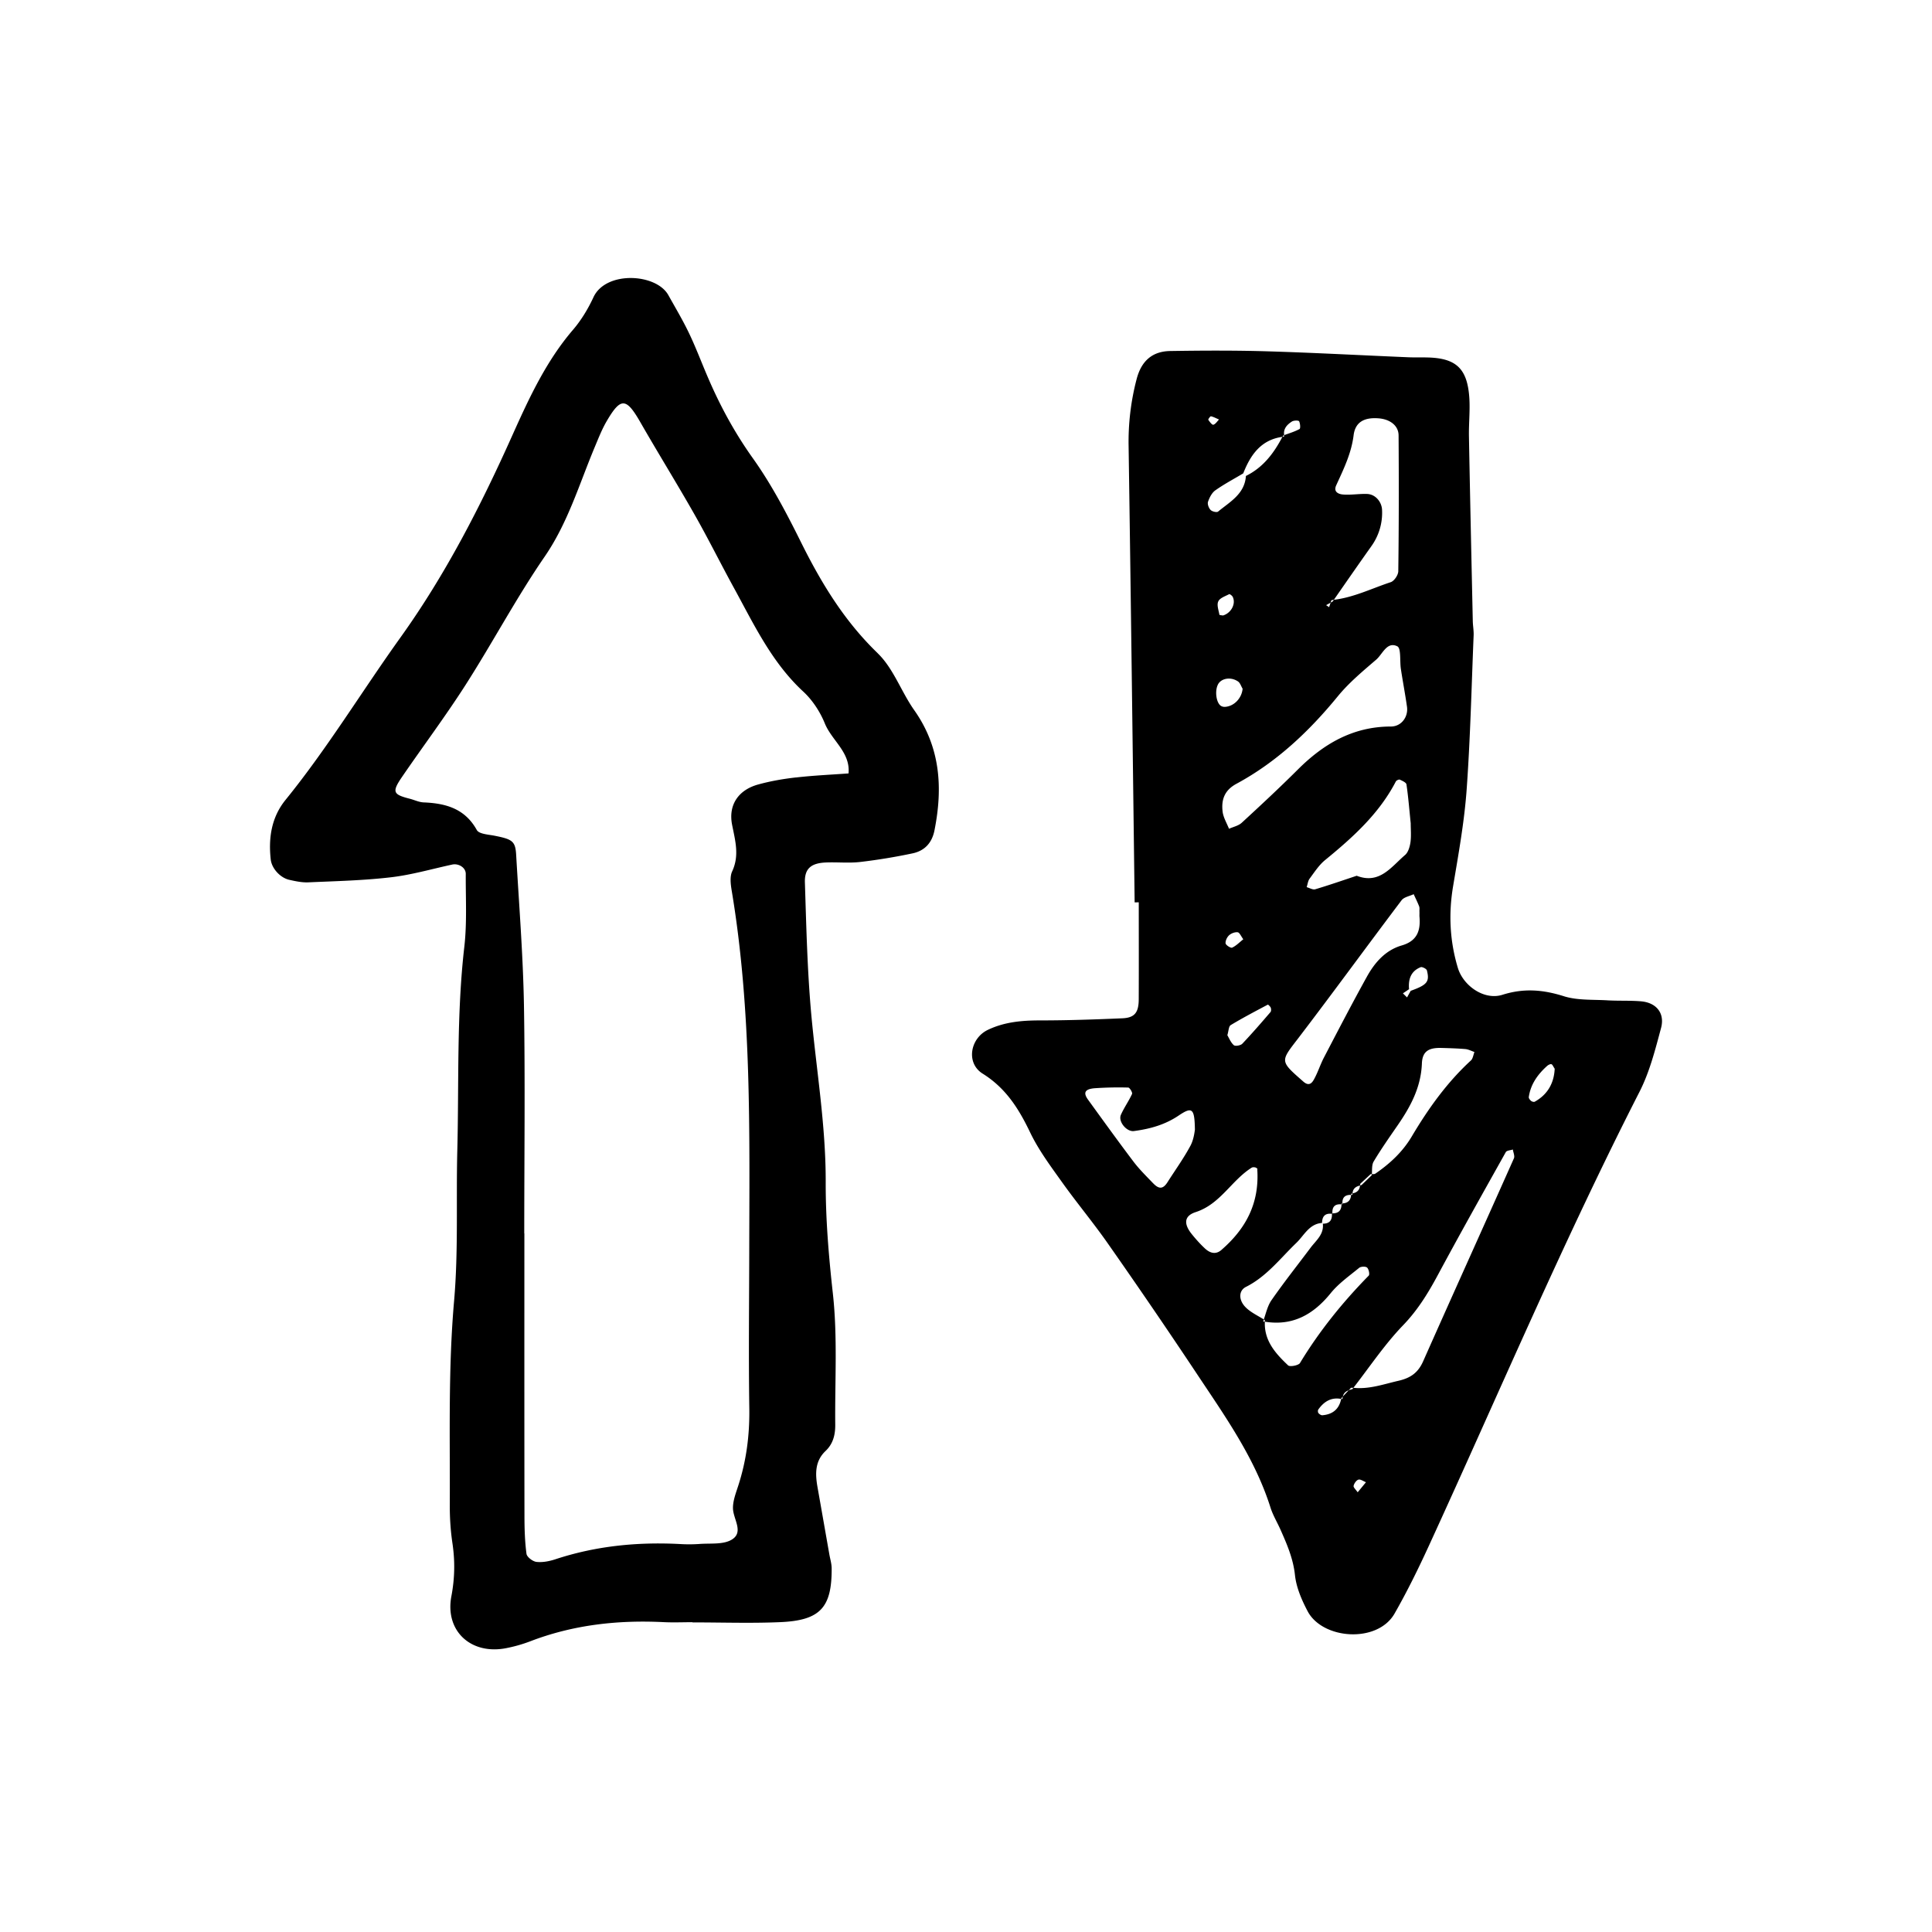 <svg xmlns="http://www.w3.org/2000/svg" width="128" height="128"><path d="M108.725 66.34c-.747-.063-1.5-.02-2.248-.066-.96-.056-1.97.01-2.863-.27-1.383-.437-2.656-.546-4.075-.096-1.213.382-2.6-.6-2.955-1.792-.533-1.777-.62-3.566-.313-5.4.354-2.107.736-4.22.894-6.347.248-3.418.325-6.85.467-10.274.013-.317-.05-.637-.056-.955-.088-4.07-.18-8.14-.254-12.207-.017-.86.08-1.72.025-2.57-.13-1.947-.874-2.636-2.776-2.68-.43-.012-.86.005-1.29-.014-3.1-.13-6.204-.3-9.307-.393-2.144-.064-4.29-.053-6.434-.02-1.18.015-1.92.64-2.237 1.866a16.35 16.35 0 0 0-.53 4.433c.15 10.076.272 20.152.4 30.23l.273-.004c0 2.144.008 4.288-.002 6.432-.004.875-.275 1.218-1.088 1.252-1.82.078-3.64.14-5.46.14-1.198 0-2.354.103-3.446.625-1.175.56-1.467 2.2-.348 2.9 1.552.97 2.402 2.34 3.157 3.917.555 1.15 1.333 2.197 2.08 3.243.992 1.395 2.094 2.71 3.073 4.114a427.902 427.902 0 0 1 5.8 8.49c1.89 2.852 3.9 5.644 4.953 8.96.157.51.44.976.66 1.466.432.974.852 1.93.97 3.036.088.82.448 1.653.843 2.4.996 1.87 4.62 2.126 5.753.15.848-1.484 1.594-3.006 2.306-4.56 4.6-10.022 8.906-20.182 13.924-30.01.67-1.313 1.045-2.798 1.43-4.236.26-.984-.325-1.677-1.334-1.76zm-14.19-2.052c.192.757.02.962-1.073 1.357-.08.146-.162.29-.242.437l-.273-.27.407-.276c-.06-.65.114-1.195.768-1.457.096-.04.384.105.412.21zm-.512-4.232c.036.094.016.21.018.318.006.107 0 .213 0 .317.09.945-.13 1.648-1.18 1.95-1.08.316-1.79 1.14-2.312 2.088-.977 1.764-1.904 3.552-2.837 5.34-.244.47-.4.98-.657 1.442-.135.247-.333.474-.702.15-1.575-1.38-1.53-1.325-.355-2.856 2.315-3.03 4.56-6.115 6.86-9.16.16-.213.53-.272.802-.403.124.273.26.54.367.82zm-.56-5.525c0 .416.042.85-.016 1.27-.043.294-.146.66-.352.84-.92.784-1.692 1.97-3.21 1.38-.913.304-1.823.62-2.745.895-.16.05-.38-.087-.57-.14.063-.19.084-.412.196-.564.317-.426.617-.895 1.02-1.226 1.833-1.5 3.58-3.068 4.692-5.212.037-.07.203-.148.262-.12.164.074.422.188.442.317.124.842.19 1.695.28 2.56zm-5.308-14.604l.053-.16c.056-.006.11-.023.165-.03.82-1.18 1.64-2.362 2.472-3.534a3.789 3.789 0 0 0 .72-2.414c-.02-.54-.438-1.042-.99-1.063-.532-.02-1.07.08-1.6.036-.26-.02-.657-.15-.447-.61.487-1.067 1.003-2.11 1.152-3.314.11-.878.704-1.192 1.643-1.123.762.055 1.33.477 1.337 1.125.02 3 .02 6-.02 9 0 .254-.27.655-.5.73-1.248.41-2.443 1.01-3.765 1.168l-.08.11-.138.078-.1.3-.198-.133.297-.165zm.486 6.195c.738-.9 1.655-1.66 2.54-2.422.423-.37.71-1.22 1.395-.88.26.128.156.977.235 1.495.127.838.287 1.672.406 2.512.093.666-.37 1.307-1.067 1.307-2.517.003-4.466 1.15-6.18 2.865-1.204 1.2-2.45 2.36-3.7 3.51-.218.202-.56.27-.845.4-.15-.382-.38-.753-.424-1.138-.093-.79.12-1.413.918-1.844 2.66-1.437 4.812-3.47 6.72-5.803zm-7.107 21.796c.8-.482 1.63-.917 2.46-1.357.024-.014.163.12.197.202.03.086.034.23-.018.29-.61.71-1.225 1.42-1.87 2.1-.11.115-.468.175-.56.092-.205-.18-.314-.472-.428-.66.088-.293.088-.588.22-.666zm-.336-5.416c-.02-.172.098-.417.235-.54.144-.13.387-.22.568-.196.125.018.22.26.37.463-.25.2-.47.43-.738.555-.093.043-.416-.164-.434-.283zm-.507-17.15c.21-.416.853-.533 1.335-.2.14.098.2.315.3.477-.054.628-.562 1.162-1.16 1.202a.47.47 0 0 1-.277-.065c-.314-.207-.416-.99-.196-1.416zm.025-5.51c.1-.223.46-.34.72-.477.037-.02.2.1.24.188.216.46-.114 1.068-.65 1.225-.083-.016-.23-.02-.236-.05-.053-.298-.186-.647-.077-.88zm-.487-12.262c.186.043.356.14.535.213-.123.124-.235.31-.378.347-.085.02-.245-.196-.333-.33-.02-.028.133-.24.175-.23zm.296 4.902c.587-.414 1.224-.75 1.843-1.12.482-1.23 1.18-2.226 2.597-2.42l.05-.088.065-.02c-.068-.428.19-.7.514-.908.123-.077.435-.082.475-.016.074.143.1.477.027.515-.32.173-.677.28-1.022.405.004.032-.003.056.005.09-.042.004-.076.016-.116.02-.565 1.087-1.28 2.033-2.418 2.593-.08 1.198-1.058 1.71-1.842 2.36-.085.073-.4 0-.5-.11-.122-.126-.222-.393-.167-.545.096-.277.256-.593.487-.755zm-4.146 45.894c-.44-.46-.9-.91-1.28-1.412-1.022-1.352-2.014-2.728-3.008-4.1-.347-.474-.216-.718.456-.767a23.17 23.17 0 0 1 2.204-.043c.094.002.29.33.252.418-.216.476-.53.91-.74 1.387-.197.442.375 1.14.863 1.076 1.056-.14 2.05-.41 2.968-1.03.896-.603 1.05-.476 1.072.945-.02.094-.066.637-.304 1.073-.45.836-1.01 1.61-1.52 2.414-.29.444-.556.47-.96.04zm4.554 4.427c-.392.347-.782.214-1.114-.1-.31-.29-.595-.61-.862-.94-.546-.68-.512-1.21.267-1.46 1.627-.53 2.365-2.1 3.7-2.94.073-.045.214-.037.295.003.085.043.14.156.077.08.16 2.305-.786 3.983-2.364 5.356zm5.2 7.497c-.1.163-.673.272-.792.16-.832-.786-1.6-1.637-1.54-2.892-.038-.007-.074-.006-.112-.014.017-.044.032-.09.047-.135-.416-.26-.875-.472-1.21-.808-.48-.482-.467-1.105.02-1.35 1.374-.69 2.273-1.89 3.34-2.916.517-.496.847-1.26 1.704-1.322.004-.447.21-.66.657-.603 0-.01.003-.017.002-.027.01 0 .017-.003.027-.003-.028-.44.17-.64.602-.597 0-.02.005-.032.004-.053.02 0 .036-.008.058-.008-.02-.417.192-.58.576-.566.002-.026.01-.047.01-.076.032-.003.056-.015.085-.02.014-.318.213-.46.496-.527.004-.04.015-.072.014-.115l.69-.64c.024 0 .052 0 .08.002.02-.29-.015-.615.12-.84.49-.82 1.04-1.604 1.583-2.39.856-1.24 1.547-2.516 1.61-4.095.03-.817.453-1.057 1.29-1.036.533.015 1.067.03 1.595.075.203.02.398.127.597.194-.076.19-.1.437-.234.56-1.585 1.456-2.82 3.186-3.91 5.02-.612 1.037-1.45 1.81-2.42 2.478-.057.04-.148.032-.234.032-.002.02-.002.048-.005.072-.224.218-.452.436-.677.653-.035.005-.065.017-.1.025-.027.298-.192.473-.496.526 0 .035-.013.06-.01.097-.033-.002-.054.004-.086.003-.023.352-.208.55-.576.565.002.02-.005.035-.002.06-.02-.002-.037.003-.06 0 0 .396-.19.607-.602.598 0 .01-.002.02 0 .03-.013-.002-.02 0-.03 0 .022.42-.156.657-.603.656.083.71-.45 1.11-.813 1.594-.866 1.155-1.764 2.288-2.588 3.473-.256.367-.358.837-.51 1.277.02.013.043.023.064.037-.003.04 0 .076 0 .11 1.845.3 3.214-.465 4.367-1.886.523-.647 1.24-1.148 1.89-1.683.118-.092.432-.1.524-.013.112.107.184.453.105.533-1.728 1.763-3.27 3.67-4.552 5.787zm3.816 8.568c-.114-.17-.288-.318-.27-.424.033-.16.18-.372.32-.413.14-.04.332.107.5.17l-.55.668zm10.35-22.12c-1.994 4.48-4.02 8.952-6.01 13.437-.335.757-.827 1.11-1.643 1.297-.99.227-1.945.575-2.98.463l-.062.085c-.085.026-.17.05-.25.08l-.384.41c-.013.054-.03.1-.025.17-.032-.01-.06-.003-.09-.008-.133.672-.56 1.028-1.246 1.082-.084.006-.2-.073-.26-.145-.04-.05-.047-.182-.007-.236.373-.526.853-.824 1.513-.7.004-.02.015-.037.02-.06l.095-.1c.044-.224.19-.34.385-.413.05-.058.107-.113.157-.17.053.01.102 0 .155.006 1.08-1.39 2.066-2.87 3.28-4.132.99-1.023 1.684-2.167 2.34-3.39 1.46-2.717 2.972-5.405 4.476-8.094.064-.113.31-.116.467-.172.03.2.14.433.07.59zm1.377-3.756c-.055.03-.18-.008-.24-.056-.07-.06-.16-.173-.15-.25.12-.853.595-1.51 1.22-2.07.073-.063.203-.13.277-.11.077.022.12.157.22.3-.045.932-.447 1.698-1.326 2.187zM58.153 43.28c-2.21-2.13-3.738-4.644-5.082-7.35-.95-1.914-1.954-3.832-3.19-5.567-1.194-1.675-2.156-3.44-2.96-5.312-.425-.98-.8-1.99-1.26-2.953-.414-.87-.91-1.7-1.38-2.543-.803-1.446-4.14-1.627-4.96.132-.355.768-.81 1.523-1.36 2.165-1.77 2.066-2.887 4.475-3.99 6.93-2.1 4.695-4.437 9.266-7.452 13.47-2.555 3.568-4.832 7.33-7.605 10.747-.928 1.146-1.138 2.515-.976 3.952.066.58.62 1.204 1.23 1.34.418.094.847.186 1.268.166 1.818-.08 3.643-.122 5.448-.333 1.37-.157 2.715-.55 4.07-.843.427-.097.907.2.904.614-.01 1.608.087 3.232-.094 4.82-.52 4.492-.352 9-.466 13.5-.085 3.323.075 6.667-.213 9.97-.395 4.505-.264 9.002-.285 13.5-.005.854.05 1.718.176 2.563.175 1.18.155 2.313-.07 3.502-.444 2.323 1.32 3.92 3.667 3.437a9.579 9.579 0 0 0 1.54-.44c2.85-1.098 5.808-1.425 8.837-1.277.64.033 1.287.005 1.93.005v.013c1.933 0 3.864.066 5.792-.016 2.67-.11 3.443-.962 3.428-3.566-.002-.317-.105-.634-.158-.95-.26-1.476-.518-2.954-.78-4.428-.153-.87-.18-1.717.53-2.394.51-.48.652-1.09.645-1.752-.028-2.896.16-5.813-.157-8.678-.273-2.46-.48-4.907-.475-7.368.013-3.765-.623-7.465-.962-11.195-.258-2.88-.323-5.775-.416-8.667-.032-.935.414-1.294 1.41-1.333.75-.03 1.51.052 2.25-.033a38.358 38.358 0 0 0 3.47-.57c.794-.167 1.288-.684 1.454-1.524.564-2.83.394-5.51-1.344-7.968-.86-1.22-1.372-2.758-2.417-3.765zm-5.423 8.228c-.846.096-1.694.243-2.512.47-1.28.356-1.973 1.332-1.717 2.653.207 1.058.5 2.04.007 3.1-.164.353-.1.856-.032 1.27 1.333 7.976 1.176 16.02 1.163 24.06-.008 3.433-.047 6.866.005 10.3.02 1.74-.196 3.412-.73 5.06-.16.5-.37 1.03-.352 1.537.028.702.726 1.552-.074 2.042-.57.35-1.43.234-2.162.293a9.84 9.84 0 0 1-1.285.003c-2.81-.146-5.56.125-8.246 1.01-.397.13-.843.218-1.25.174-.25-.028-.636-.323-.664-.536-.112-.845-.134-1.707-.134-2.563-.01-6.22-.006-12.444-.006-18.667h-.008c0-5.043.064-10.088-.02-15.13-.06-3.316-.325-6.634-.516-9.95-.053-.91-.248-1.034-1.467-1.272-.4-.074-.996-.11-1.14-.37-.784-1.415-2.047-1.77-3.51-1.83-.314-.01-.62-.163-.93-.243-1.125-.286-1.197-.452-.496-1.474 1.394-2.033 2.875-4.01 4.203-6.086 1.787-2.795 3.347-5.743 5.224-8.474 1.545-2.248 2.29-4.797 3.315-7.247.248-.59.482-1.195.805-1.746.93-1.587 1.29-1.548 2.23.092 1.173 2.045 2.417 4.05 3.58 6.098.9 1.582 1.71 3.217 2.585 4.815 1.338 2.438 2.517 4.975 4.62 6.92.613.567 1.118 1.34 1.432 2.114.463 1.137 1.698 1.904 1.57 3.31-1.164.086-2.327.135-3.484.27z"/></svg>